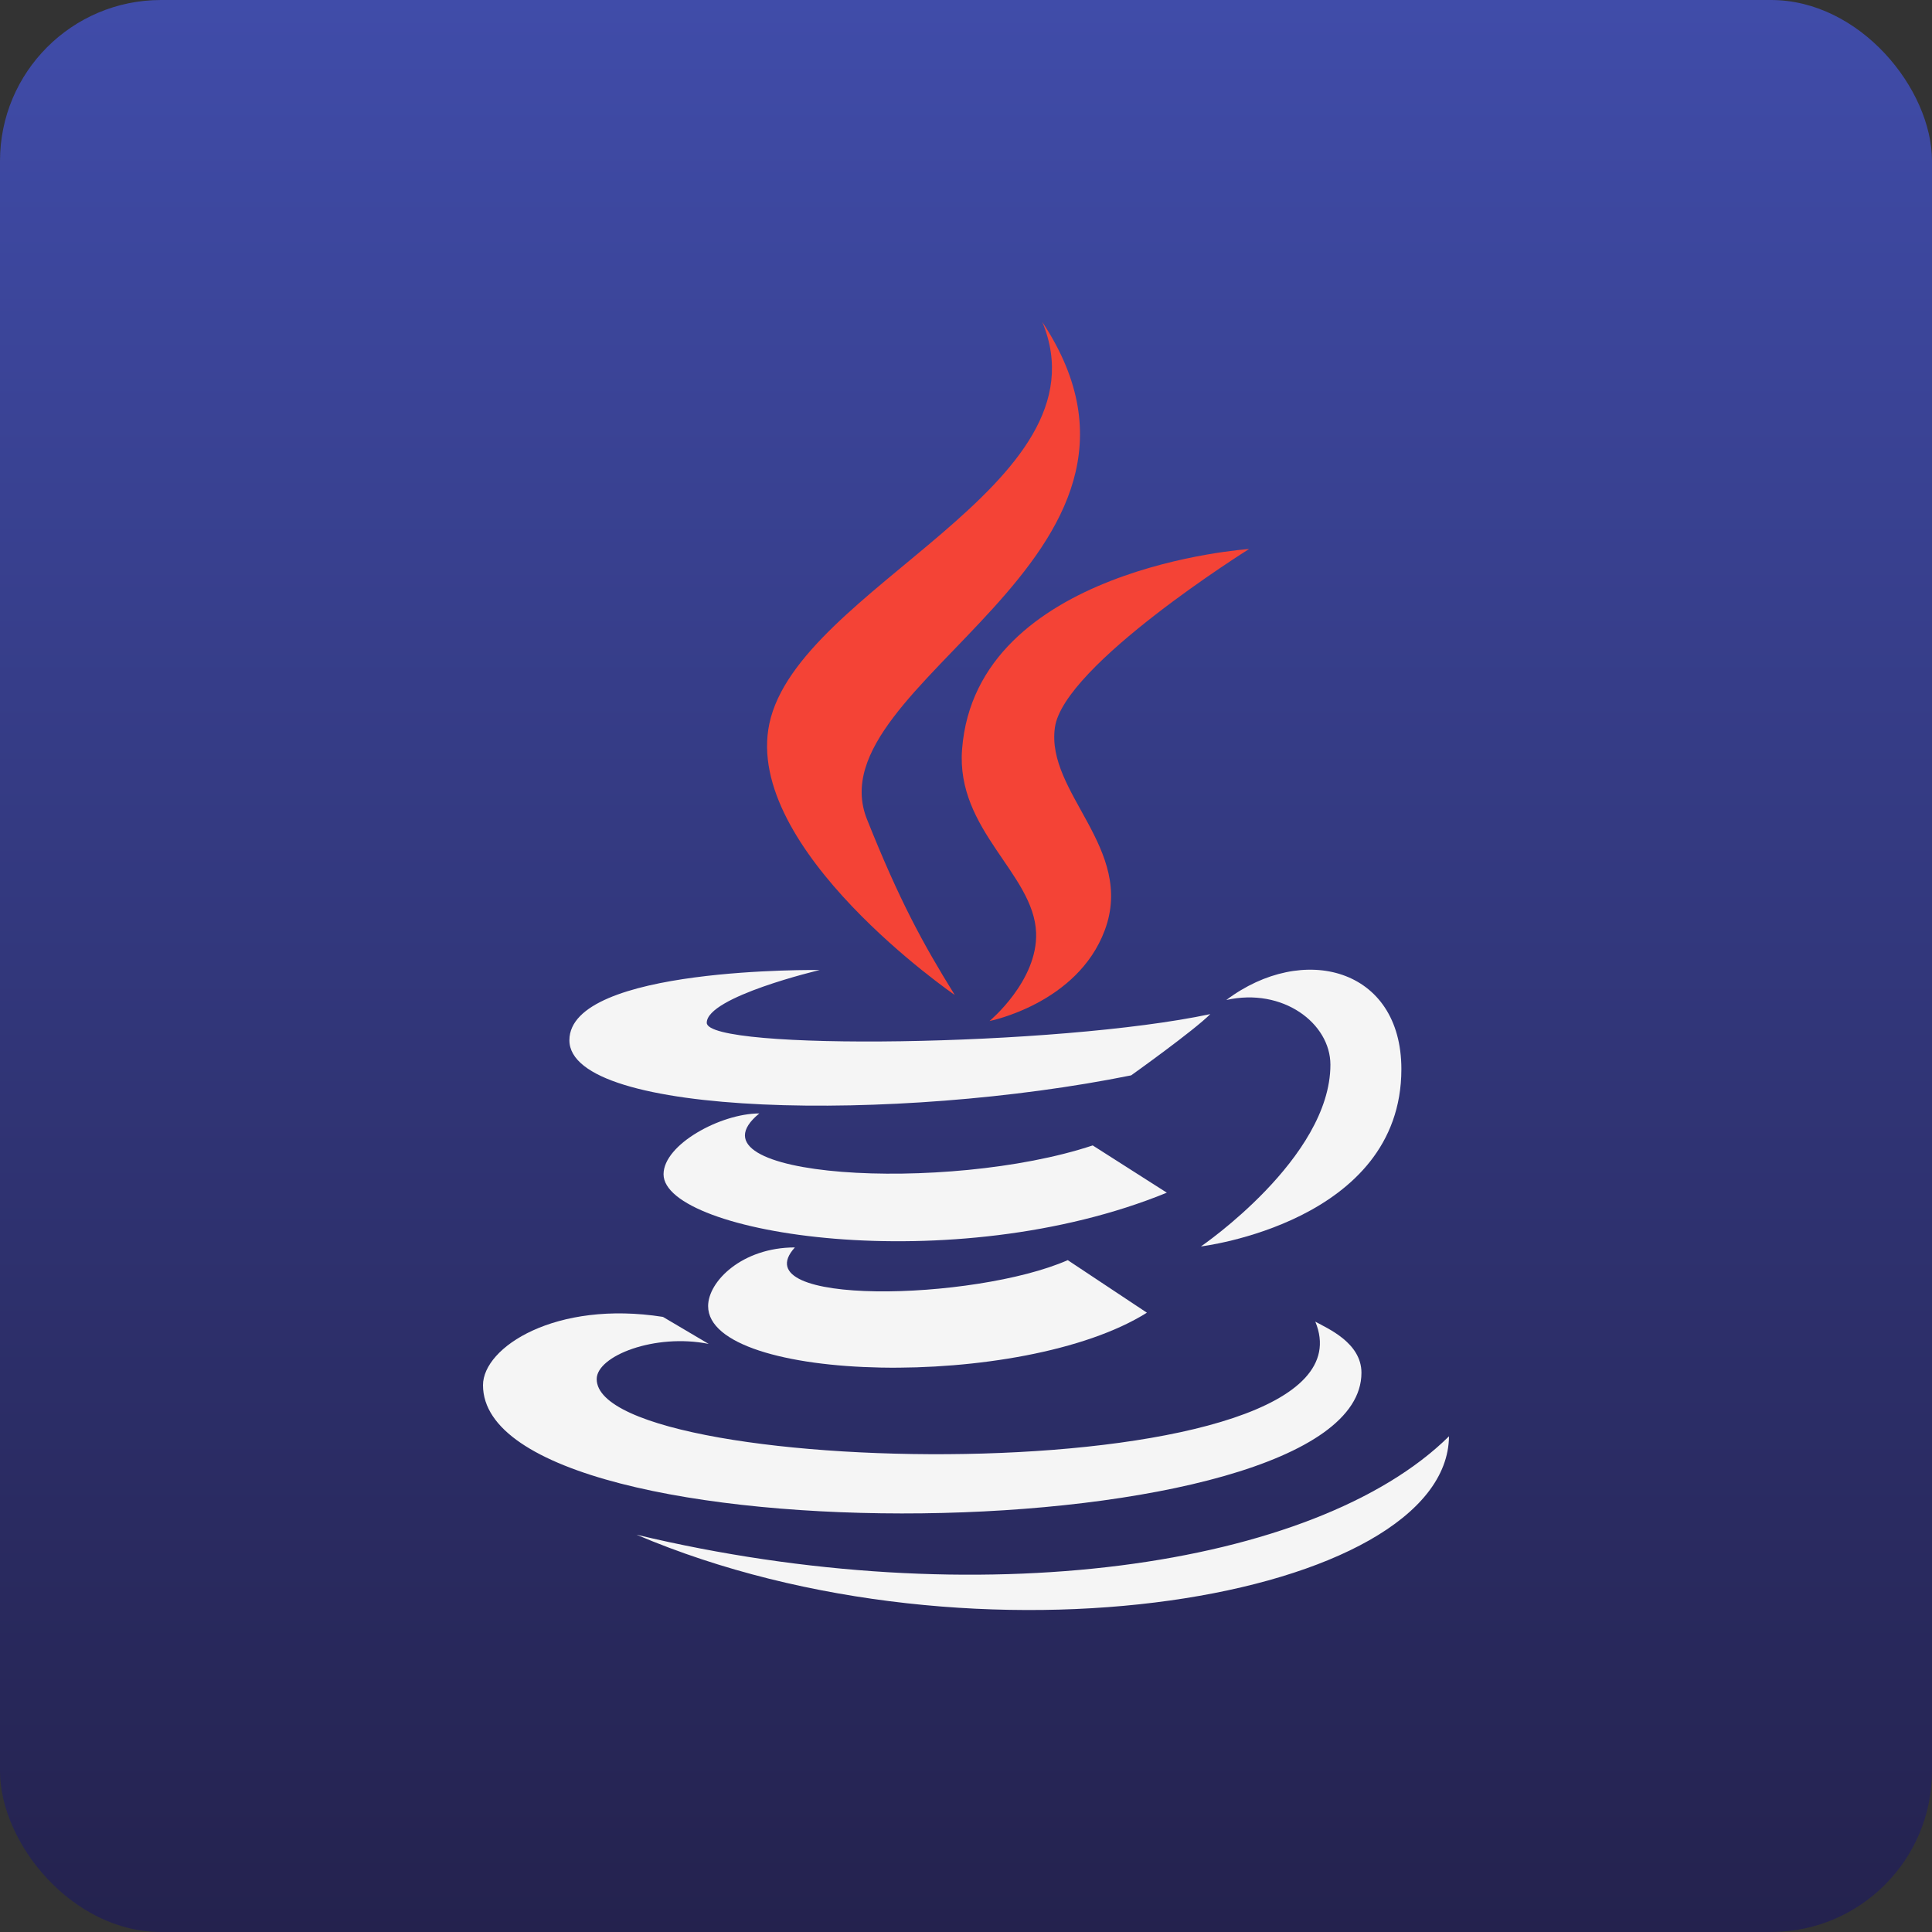 <svg width="60" height="60" viewBox="0 0 60 60" fill="none" xmlns="http://www.w3.org/2000/svg">
<rect x="0" y="0" width="60" height="60" fill="#333333" stroke="none"/>
<rect width="60" height="60" rx="5" fill="url(#paint0_linear_544_306)"/>
<path d="M29.65 30.899C28.652 29.29 27.928 27.956 26.925 25.444C25.229 21.201 37.24 17.367 32.37 10C34.481 15.089 24.793 18.235 23.893 22.473C23.07 26.371 29.645 30.899 29.65 30.899Z" fill="#F44336"/>
<path d="M29.878 23.271C29.686 25.787 32.107 27.128 32.177 28.966C32.233 30.462 30.73 31.709 30.73 31.709C30.73 31.709 33.458 31.173 34.309 28.891C35.254 26.357 32.475 24.622 32.761 22.593C33.028 20.655 38.792 17.05 38.792 17.05C38.792 17.05 30.311 17.612 29.878 23.271Z" fill="#F44336"/>
<path d="M38.084 31.056C39.838 30.662 41.317 31.779 41.317 33.066C41.317 35.967 37.296 38.709 37.296 38.709C37.296 38.709 43.521 37.967 43.521 33.204C43.521 30.054 40.464 29.267 38.084 31.056ZM35.129 33.396C35.129 33.396 37.07 32.013 37.587 31.494C32.824 32.505 21.949 32.641 21.949 31.763C21.949 30.954 25.456 30.125 25.456 30.125C25.456 30.125 17.683 30.013 17.683 32.306C17.683 34.696 27.858 34.867 35.129 33.396Z" fill="#F5F5F5"/>
<path d="M33.935 35.572C29.426 37.071 21.121 36.592 23.581 34.579C22.383 34.579 20.607 35.542 20.607 36.468C20.607 38.325 29.589 39.759 36.237 37.04L33.935 35.572Z" fill="#F5F5F5"/>
<path d="M24.686 38.74C23.05 38.74 21.991 39.794 21.991 40.562C21.991 42.953 31.751 43.194 35.618 40.767L33.16 39.135C30.271 40.405 23.014 40.58 24.686 38.74Z" fill="#F5F5F5"/>
<path d="M42.281 42.633C42.281 41.697 41.226 41.256 40.848 41.045C43.076 46.418 18.531 46.001 18.531 42.829C18.531 42.108 20.338 41.402 22.008 41.736L20.588 40.897C17.26 40.375 15 41.838 15 43.018C15 48.521 42.281 48.256 42.281 42.633Z" fill="#F5F5F5"/>
<path d="M45 44.605C40.854 48.7 30.341 50.192 19.769 47.662C30.341 52.165 44.95 49.629 45 44.605Z" fill="#F5F5F5"/>
<defs>
<linearGradient id="paint0_linear_544_306" x1="30" y1="0" x2="30" y2="60" gradientUnits="userSpaceOnUse">
<stop stop-color="#404CA9"/>
<stop offset="1" stop-color="#24224E"/>
</linearGradient>
</defs>
</svg>
